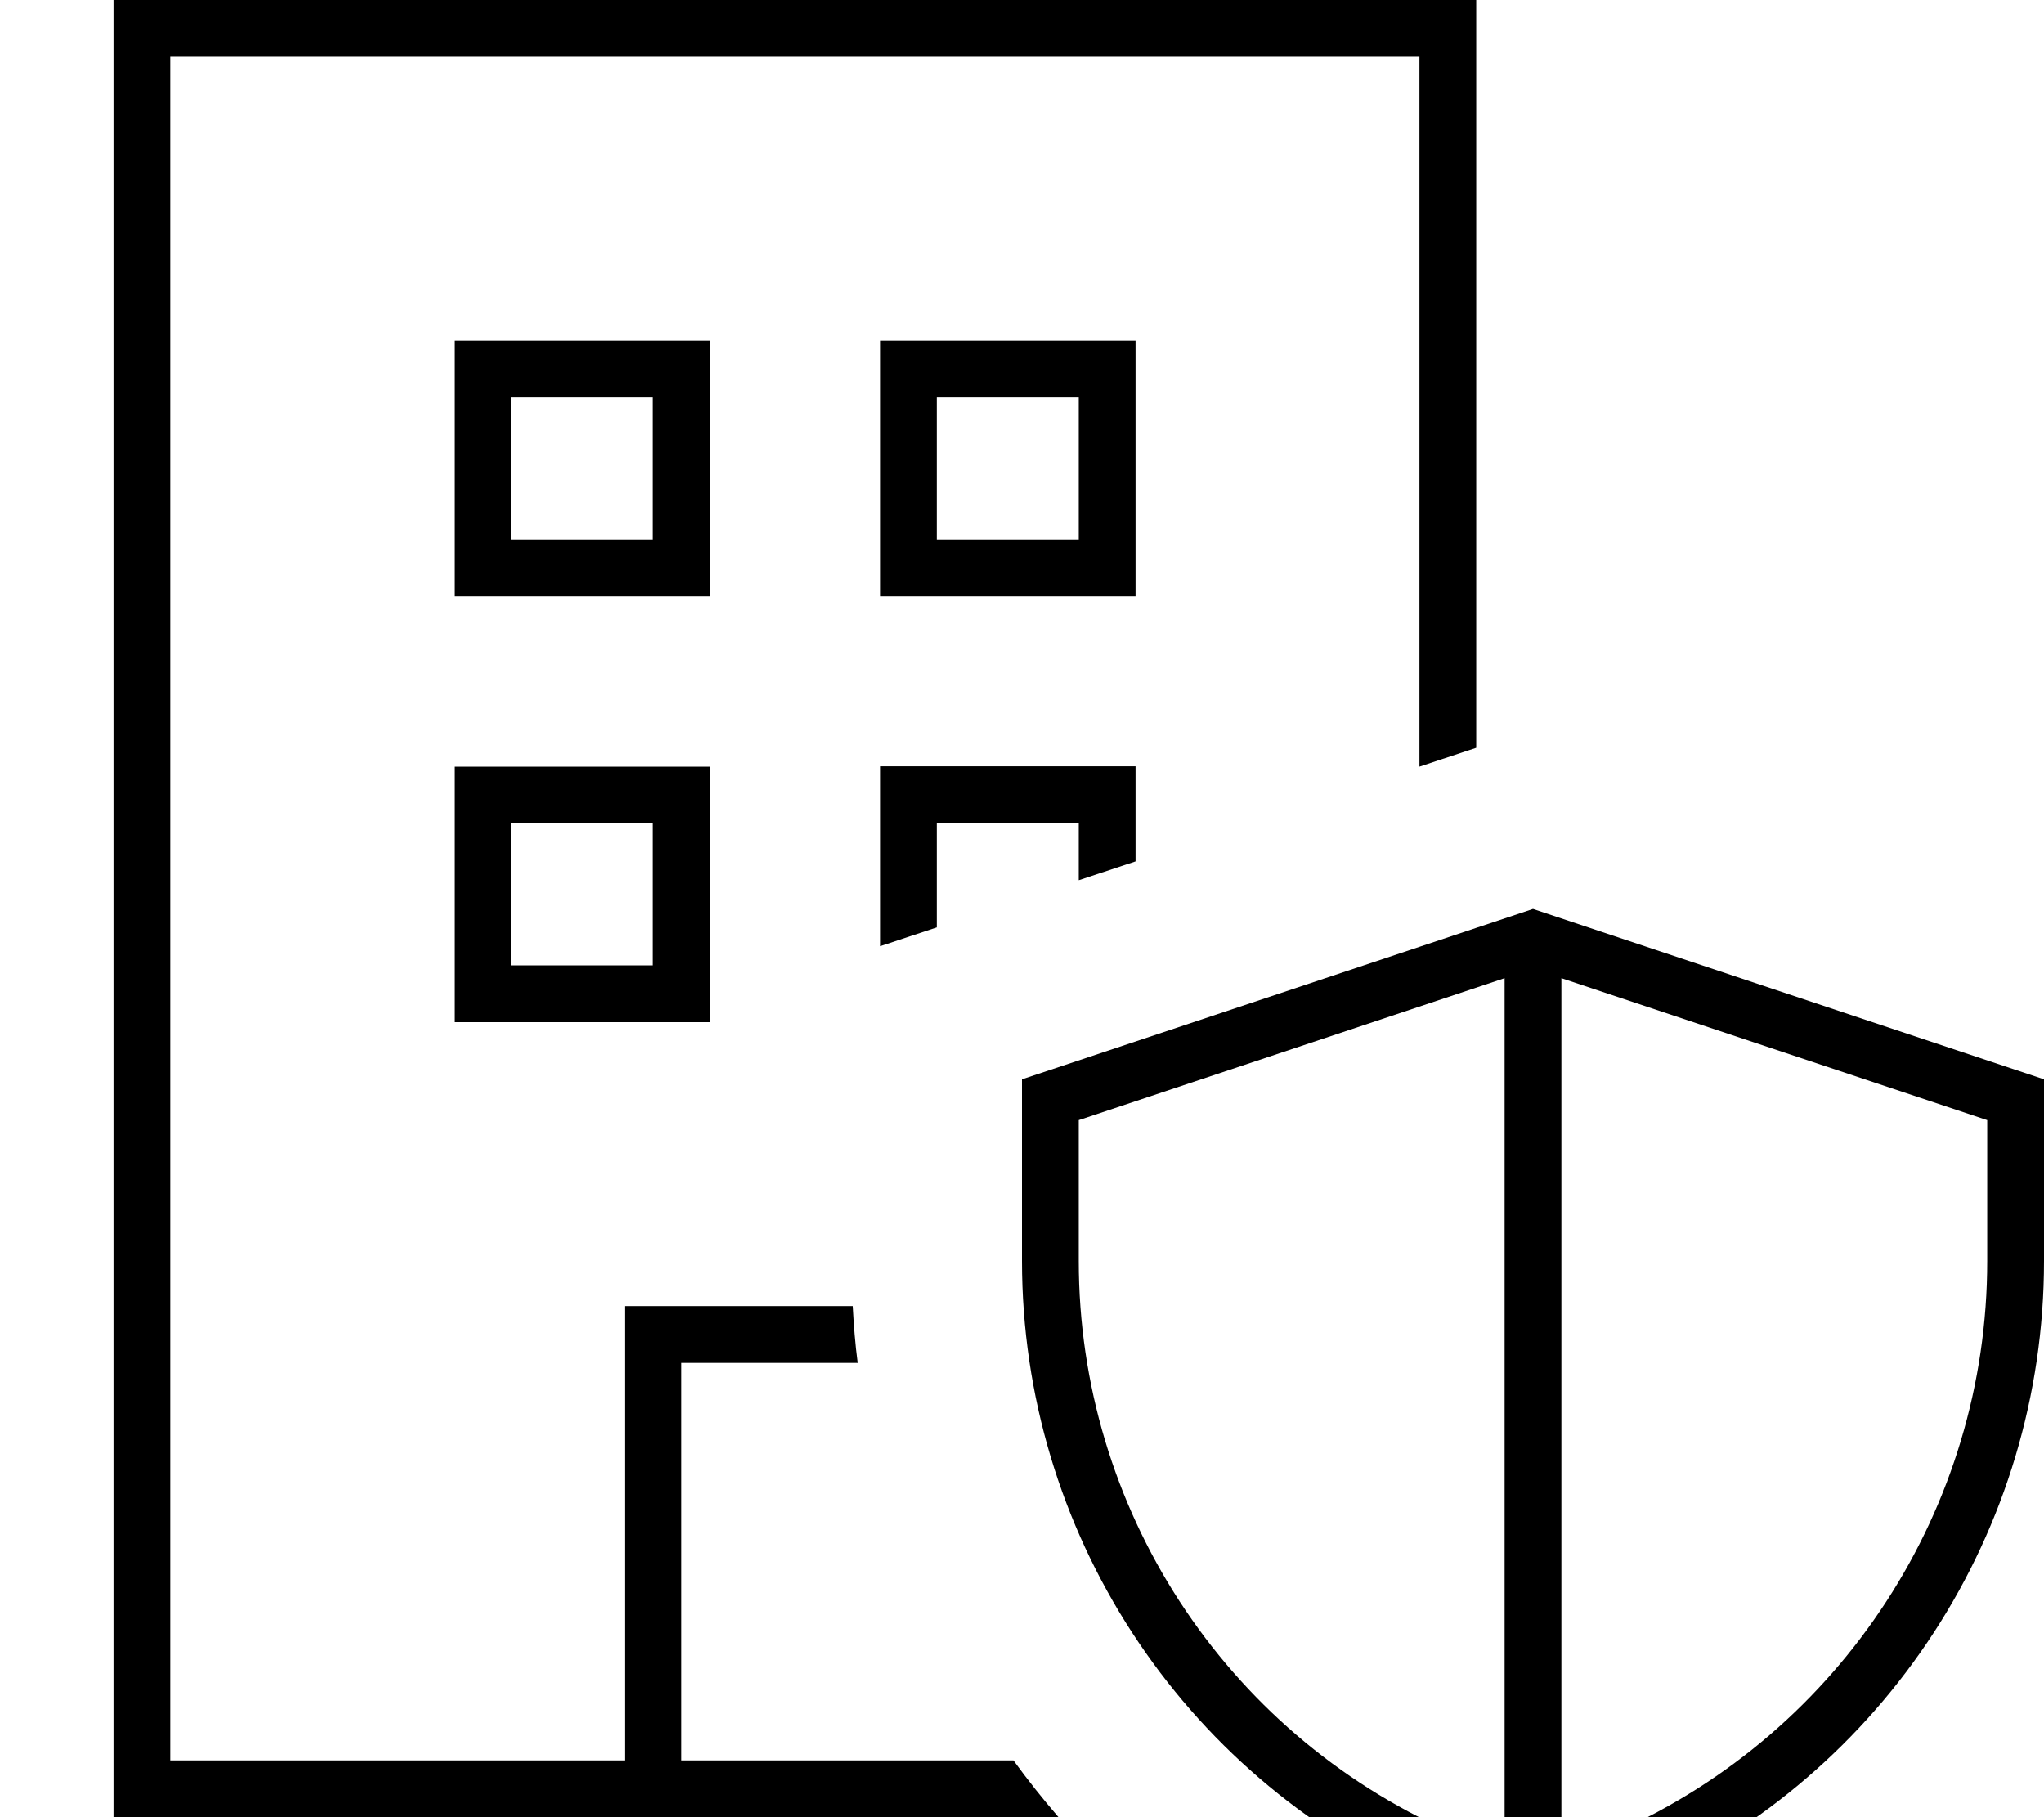 <svg fill="currentColor" xmlns="http://www.w3.org/2000/svg" viewBox="0 0 576 512"><!--! Font Awesome Pro 7.0.1 by @fontawesome - https://fontawesome.com License - https://fontawesome.com/license (Commercial License) Copyright 2025 Fonticons, Inc. --><path fill="currentColor" d="M400 16l-352 0 0 480 128 0 0-128 64.3 0c.3 5.4 .7 10.7 1.4 16l-49.7 0 0 112 93.6 0c4 5.5 8.2 10.8 12.7 16l-266.3 0 0-512 384 0 0 210.7-16 5.3 0-200.1zM320 242.7l-16 5.3 0-16.1-40 0 0 29.4-16 5.3 0-50.7 72 0 0 26.7zM136 216l64 0 0 72-72 0 0-72 8 0zm8 56l40 0 0-40-40 0 0 40zM128 96l72 0 0 72-72 0 0-72zm16 16l0 40 40 0 0-40-40 0zM256 96l64 0 0 72-72 0 0-72 8 0zm8 56l40 0 0-40-40 0 0 40zm40 163.6l0 39.7c0 69.6 41 132.6 104.5 160.8l15.5 6.9 0-247.4-120 40zM455.5 516.2C519 487.9 560 424.9 560 355.3l0-39.7-120-40 0 247.4 15.5-6.9zM432 256.1l144 48 0 51.2c0 75.9-44.7 144.6-114 175.5l-30 13.3-30-13.3C332.7 500 288 431.2 288 355.3l0-51.2 144-48z"/></svg>